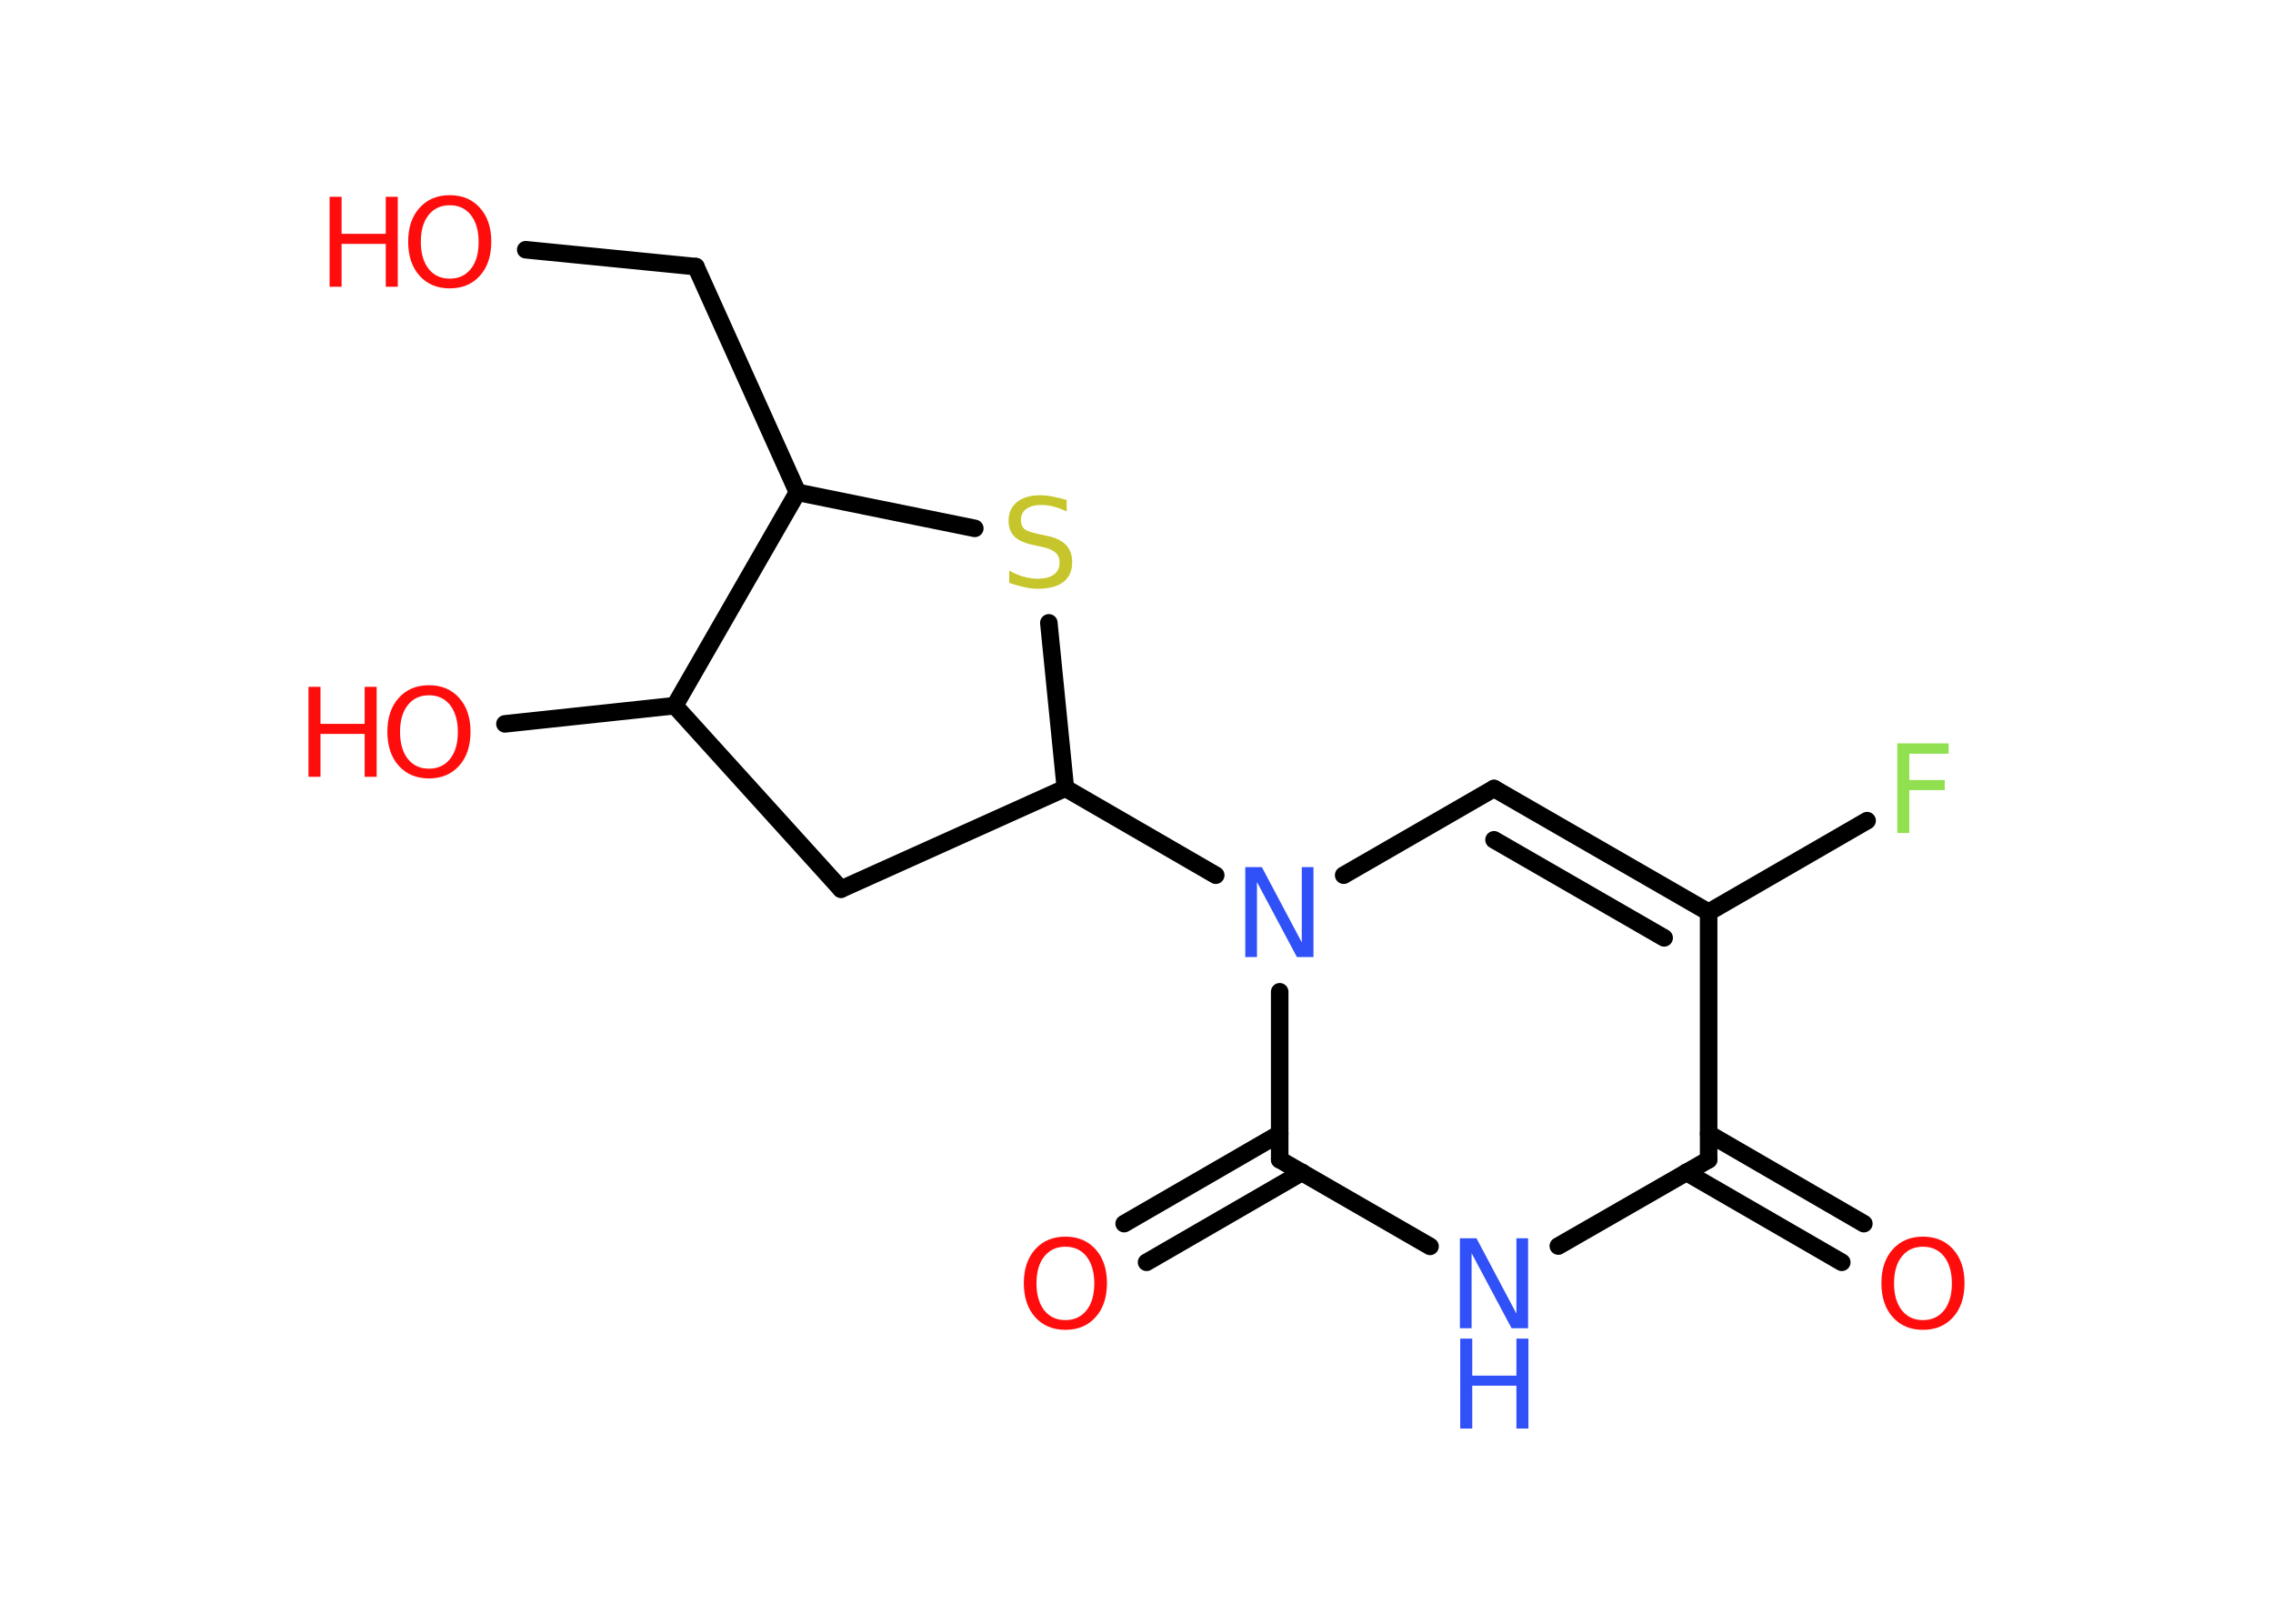 <?xml version='1.0' encoding='UTF-8'?>
<!DOCTYPE svg PUBLIC "-//W3C//DTD SVG 1.1//EN" "http://www.w3.org/Graphics/SVG/1.1/DTD/svg11.dtd">
<svg version='1.2' xmlns='http://www.w3.org/2000/svg' xmlns:xlink='http://www.w3.org/1999/xlink' width='70.0mm' height='50.0mm' viewBox='0 0 70.0 50.0'>
  <desc>Generated by the Chemistry Development Kit (http://github.com/cdk)</desc>
  <g stroke-linecap='round' stroke-linejoin='round' stroke='#000000' stroke-width='.54' fill='#FF0D0D'>
    <rect x='.0' y='.0' width='70.0' height='50.0' fill='#FFFFFF' stroke='none'/>
    <g id='mol1' class='mol'>
      <g id='mol1bnd1' class='bond'>
        <line x1='56.72' y1='38.87' x2='51.93' y2='36.1'/>
        <line x1='57.4' y1='37.68' x2='52.62' y2='34.91'/>
      </g>
      <line id='mol1bnd2' class='bond' x1='52.62' y1='35.71' x2='47.99' y2='38.37'/>
      <line id='mol1bnd3' class='bond' x1='44.04' y1='38.38' x2='39.41' y2='35.71'/>
      <g id='mol1bnd4' class='bond'>
        <line x1='40.1' y1='36.1' x2='35.31' y2='38.87'/>
        <line x1='39.41' y1='34.91' x2='34.62' y2='37.68'/>
      </g>
      <line id='mol1bnd5' class='bond' x1='39.41' y1='35.71' x2='39.41' y2='30.54'/>
      <line id='mol1bnd6' class='bond' x1='37.44' y1='26.95' x2='32.81' y2='24.27'/>
      <line id='mol1bnd7' class='bond' x1='32.81' y1='24.27' x2='25.9' y2='27.38'/>
      <line id='mol1bnd8' class='bond' x1='25.9' y1='27.38' x2='20.78' y2='21.73'/>
      <line id='mol1bnd9' class='bond' x1='20.78' y1='21.73' x2='15.55' y2='22.29'/>
      <line id='mol1bnd10' class='bond' x1='20.78' y1='21.73' x2='24.56' y2='15.16'/>
      <line id='mol1bnd11' class='bond' x1='24.56' y1='15.16' x2='21.43' y2='8.21'/>
      <line id='mol1bnd12' class='bond' x1='21.43' y1='8.21' x2='16.19' y2='7.69'/>
      <line id='mol1bnd13' class='bond' x1='24.56' y1='15.16' x2='30.02' y2='16.27'/>
      <line id='mol1bnd14' class='bond' x1='32.81' y1='24.27' x2='32.3' y2='19.18'/>
      <line id='mol1bnd15' class='bond' x1='41.38' y1='26.95' x2='46.01' y2='24.28'/>
      <g id='mol1bnd16' class='bond'>
        <line x1='52.62' y1='28.09' x2='46.01' y2='24.28'/>
        <line x1='51.25' y1='28.88' x2='46.01' y2='25.86'/>
      </g>
      <line id='mol1bnd17' class='bond' x1='52.62' y1='35.71' x2='52.62' y2='28.09'/>
      <line id='mol1bnd18' class='bond' x1='52.62' y1='28.09' x2='57.5' y2='25.27'/>
      <path id='mol1atm1' class='atom' d='M59.22 38.39q-.41 .0 -.65 .3q-.24 .3 -.24 .83q.0 .52 .24 .83q.24 .3 .65 .3q.41 .0 .65 -.3q.24 -.3 .24 -.83q.0 -.52 -.24 -.83q-.24 -.3 -.65 -.3zM59.22 38.08q.58 .0 .93 .39q.35 .39 .35 1.04q.0 .66 -.35 1.05q-.35 .39 -.93 .39q-.58 .0 -.93 -.39q-.35 -.39 -.35 -1.05q.0 -.65 .35 -1.04q.35 -.39 .93 -.39z' stroke='none'/>
      <g id='mol1atm3' class='atom'>
        <path d='M44.97 38.13h.5l1.23 2.32v-2.32h.36v2.77h-.51l-1.23 -2.31v2.31h-.36v-2.77z' stroke='none' fill='#3050F8'/>
        <path d='M44.97 41.22h.37v1.14h1.36v-1.14h.37v2.77h-.37v-1.32h-1.36v1.32h-.37v-2.77z' stroke='none' fill='#3050F8'/>
      </g>
      <path id='mol1atm5' class='atom' d='M32.81 38.39q-.41 .0 -.65 .3q-.24 .3 -.24 .83q.0 .52 .24 .83q.24 .3 .65 .3q.41 .0 .65 -.3q.24 -.3 .24 -.83q.0 -.52 -.24 -.83q-.24 -.3 -.65 -.3zM32.81 38.08q.58 .0 .93 .39q.35 .39 .35 1.04q.0 .66 -.35 1.05q-.35 .39 -.93 .39q-.58 .0 -.93 -.39q-.35 -.39 -.35 -1.05q.0 -.65 .35 -1.04q.35 -.39 .93 -.39z' stroke='none'/>
      <path id='mol1atm6' class='atom' d='M38.36 26.7h.5l1.23 2.32v-2.32h.36v2.77h-.51l-1.23 -2.31v2.31h-.36v-2.77z' stroke='none' fill='#3050F8'/>
      <g id='mol1atm10' class='atom'>
        <path d='M13.21 21.41q-.41 .0 -.65 .3q-.24 .3 -.24 .83q.0 .52 .24 .83q.24 .3 .65 .3q.41 .0 .65 -.3q.24 -.3 .24 -.83q.0 -.52 -.24 -.83q-.24 -.3 -.65 -.3zM13.21 21.1q.58 .0 .93 .39q.35 .39 .35 1.04q.0 .66 -.35 1.05q-.35 .39 -.93 .39q-.58 .0 -.93 -.39q-.35 -.39 -.35 -1.05q.0 -.65 .35 -1.04q.35 -.39 .93 -.39z' stroke='none'/>
        <path d='M9.5 21.15h.37v1.14h1.36v-1.14h.37v2.77h-.37v-1.32h-1.36v1.32h-.37v-2.77z' stroke='none'/>
      </g>
      <g id='mol1atm13' class='atom'>
        <path d='M13.85 6.32q-.41 .0 -.65 .3q-.24 .3 -.24 .83q.0 .52 .24 .83q.24 .3 .65 .3q.41 .0 .65 -.3q.24 -.3 .24 -.83q.0 -.52 -.24 -.83q-.24 -.3 -.65 -.3zM13.85 6.01q.58 .0 .93 .39q.35 .39 .35 1.04q.0 .66 -.35 1.05q-.35 .39 -.93 .39q-.58 .0 -.93 -.39q-.35 -.39 -.35 -1.05q.0 -.65 .35 -1.04q.35 -.39 .93 -.39z' stroke='none'/>
        <path d='M10.15 6.06h.37v1.14h1.36v-1.14h.37v2.77h-.37v-1.32h-1.36v1.32h-.37v-2.77z' stroke='none'/>
      </g>
      <path id='mol1atm14' class='atom' d='M32.85 15.39v.36q-.21 -.1 -.4 -.15q-.19 -.05 -.37 -.05q-.31 .0 -.47 .12q-.17 .12 -.17 .34q.0 .18 .11 .28q.11 .09 .42 .15l.23 .05q.42 .08 .62 .28q.2 .2 .2 .54q.0 .4 -.27 .61q-.27 .21 -.79 .21q-.2 .0 -.42 -.05q-.22 -.05 -.46 -.13v-.38q.23 .13 .45 .19q.22 .06 .43 .06q.32 .0 .5 -.13q.17 -.13 .17 -.36q.0 -.21 -.13 -.32q-.13 -.11 -.41 -.17l-.23 -.05q-.42 -.08 -.61 -.26q-.19 -.18 -.19 -.49q.0 -.37 .26 -.58q.26 -.21 .71 -.21q.19 .0 .39 .04q.2 .04 .41 .1z' stroke='none' fill='#C6C62C'/>
      <path id='mol1atm17' class='atom' d='M58.42 22.89h1.59v.32h-1.21v.81h1.09v.31h-1.09v1.32h-.37v-2.77z' stroke='none' fill='#90E050'/>
    </g>
  </g>
</svg>
